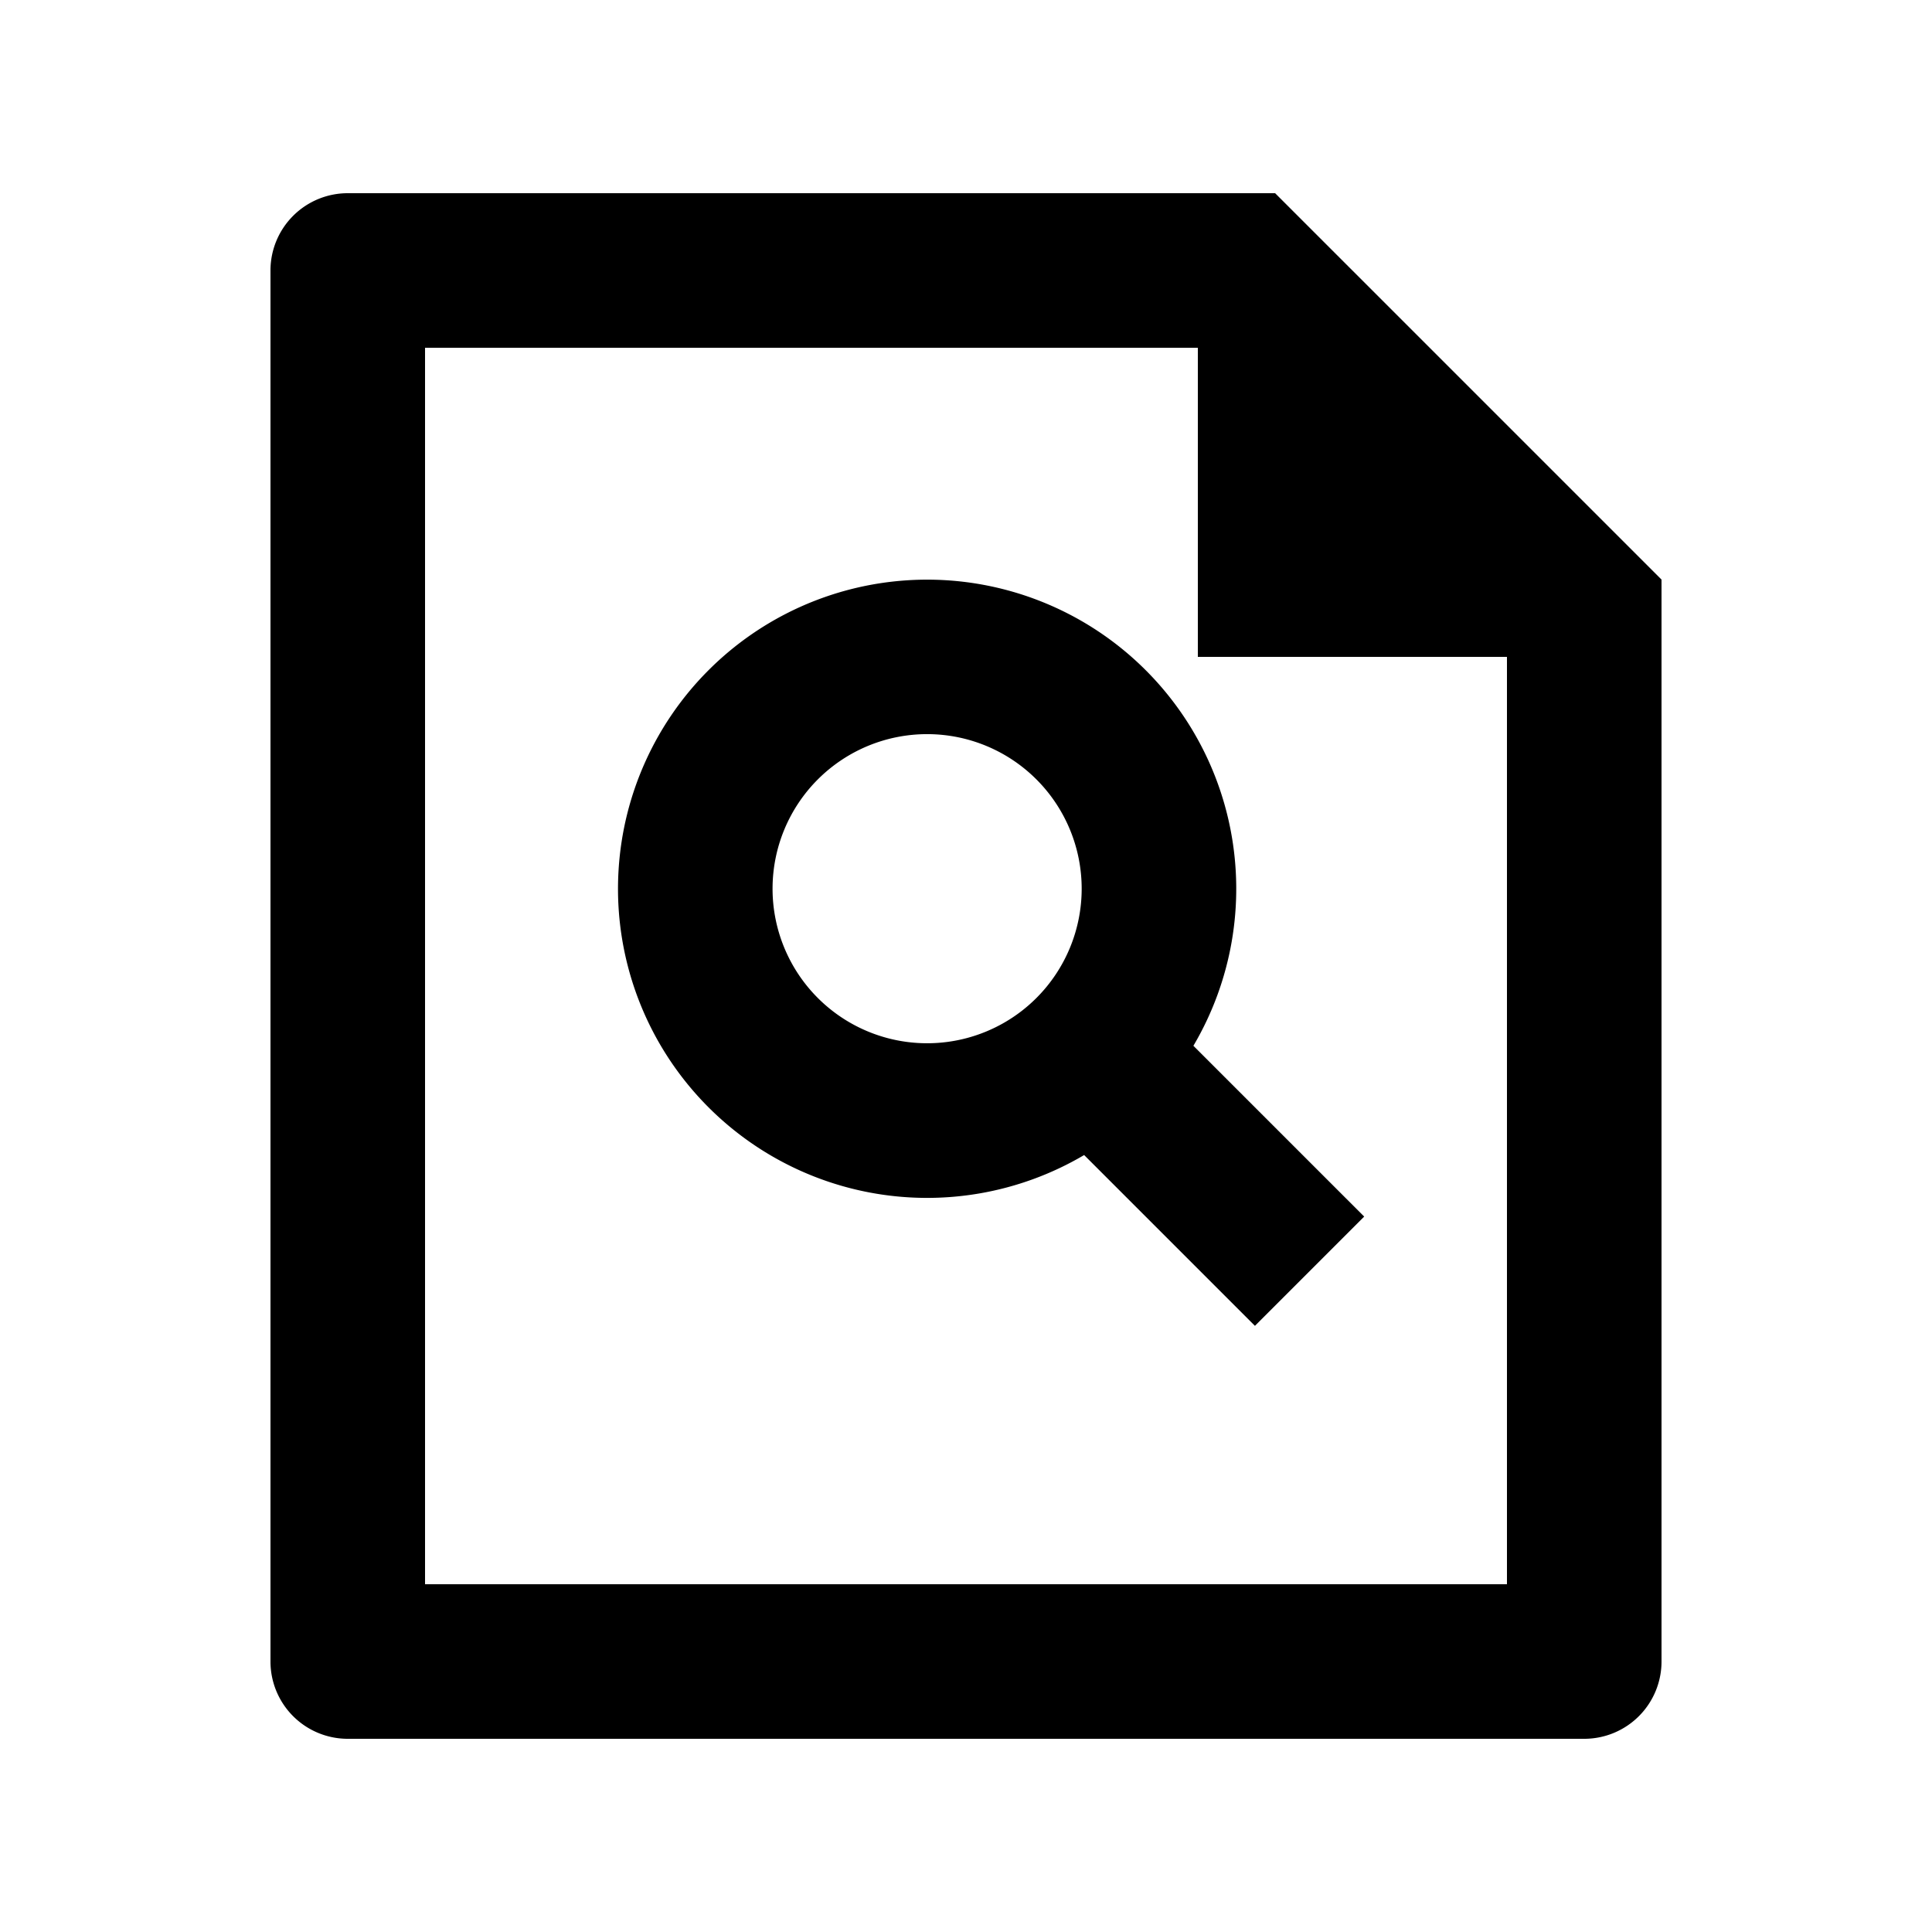 <!--
 * @Description: File Content
 * @Date: 2023-07-27 10:00:00
 * @Author: tanfengqiao
 * @LastEditTime: 2023-07-27 10:01:20
 * @LastEditors: tanfengqiao
-->
<svg xmlns="http://www.w3.org/2000/svg" width="20" height="20" viewBox="0 0 20 20">
  <path fill="none" d="M0,0H20V20H0Z" />
  <path fill="currentColor"
    d="M12.6,3.6h-8V16.4H15.8V6.8H12.6ZM3,2.793A.8.8,0,0,1,3.8,2h9.6l4,4V17.194a.8.8,0,0,1-.795.806H3.795A.8.8,0,0,1,3,17.207Zm8.423,9.164a3.2,3.2,0,1,1,1.131-1.131l1.768,1.768-1.131,1.131Zm-.494-1.626a1.6,1.6,0,1,0-2.263,0A1.6,1.6,0,0,0,10.929,10.331Z"
    transform="translate(-0.2)" />
</svg>
